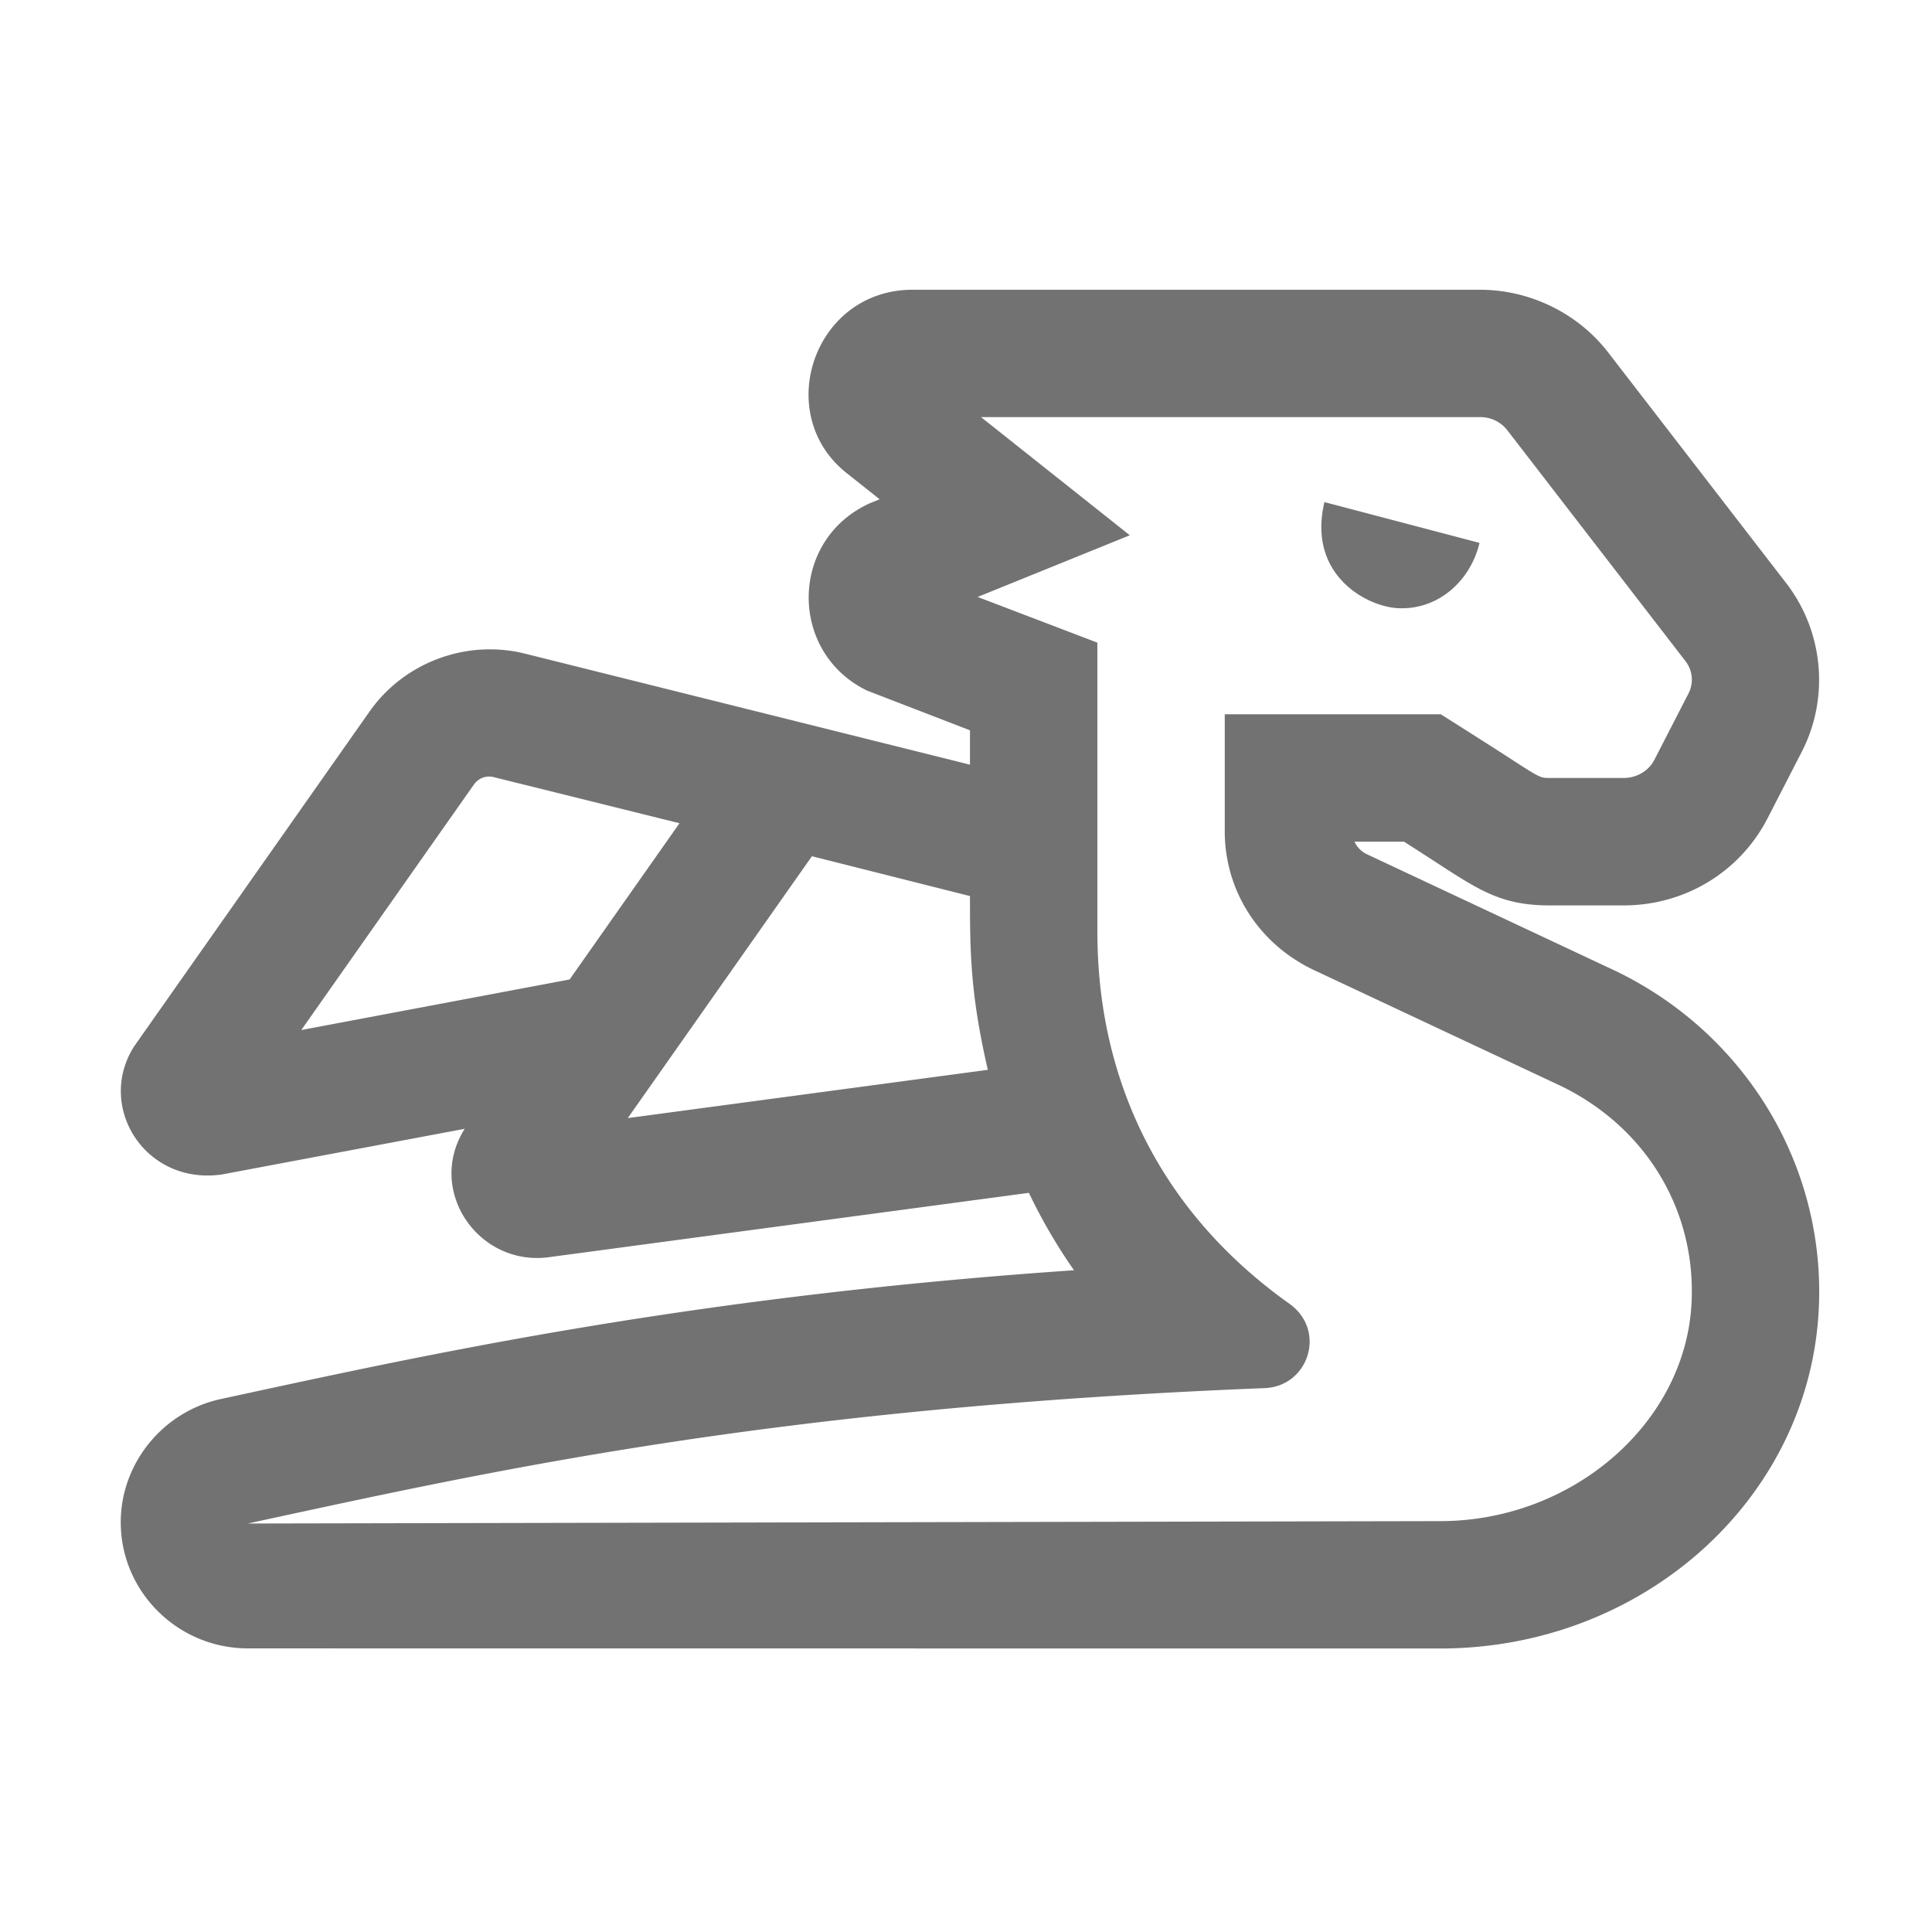 ﻿<?xml version='1.0' encoding='UTF-8'?>
<svg viewBox="-2 -4.799 32 32" xmlns="http://www.w3.org/2000/svg">
  <g transform="matrix(0.999, 0, 0, 0.999, 0, 0)">
    <g transform="matrix(0.044, 0, 0, 0.044, 0, 0)">
      <path d="M481.12, 119.98C496.04, 120.83 508.48, 110.09 512, 95.39L453.57, 80.02C447.07, 107.15 469.08, 119.29 481.12, 119.98zM563.67, 256.88L469.48, 212.67A9.876 9.876 0 0 1 464.88, 207.98L483.56, 207.98C488.46, 211.1 492.47, 213.7 495.81, 215.87C512.33, 226.6 520.62, 231.99 538.46, 231.99L566.33, 231.99C589.36, 231.99 610.13, 219.4 620.55, 199.14L633.43, 174.1C643.92, 153.71 641.62, 128.78 627.59, 110.59L560.5, 23.65C549.07, 8.84 530.99, 0 512.12, 0L298.42, 0C261.14, 0 245.49, 46.77 273.43, 69.01L285.95, 78.95C281.51, 80.75 282.39, 80.38 281.2, 80.96C251.83, 95.24 251.96, 136.83 281.21, 151.04L320, 166.01L320, 178.96L152.31, 137.12C130.28, 131.64 106.81, 140.4 93.78, 158.89L5.03, 285.13C-9.36, 307.73 9.08, 337.52 38.09, 333.38L129.61, 316.17C114.9, 339.45 134.88, 368.2 161.43, 364.53L342.19, 340.3C347.1, 350.53 352.77, 360.29 359.2, 369.47C212.12, 379.55 112, 401.94 37.74, 417.99C15.88, 422.71 0, 442.24 0, 464.42C0, 490.63 21.52, 511.96 47.98, 511.96L497.15, 512C573.22, 512.01 635.88, 456.16 639.8, 384.85C642.76, 331.04 612.87, 280.81 563.67, 256.88zM68.03, 278.95L133.03, 186.51C134.69, 184.13 137.62, 182.85 140.72, 183.7L210.54, 201.03L169.14, 259.9L68.03, 278.95zM191.06, 312.13L260.44, 213.46L320, 228.47C320, 249.72 320.13, 265.24 326.72, 293.95L191.06, 312.13zM497.15, 464L47.89, 464.9C139.91, 445.02 244.73, 421.34 431.07, 413.88C447.65, 413.21 454.45, 392.12 440.36, 382.09C367.78, 330.38 368, 258.74 368, 239.03L368, 132.98L322.89, 115.76L380.23, 92.52L324.16, 48L512.38, 48C516.34, 48 520.08, 49.84 522.5, 52.97L589.63, 139.98C592.33, 143.48 592.76, 148.21 590.74, 152.14L577.86, 177.18C575.74, 181.31 571.21, 183.97 566.33, 183.97L538.46, 183.97C534.85, 183.97 534.85, 183.97 521.96, 175.6C516.84, 172.27 497.4, 159.96 497.4, 159.96L416, 159.96L416, 204.07C416, 226.26 428.6, 246.16 449.08, 256.11L542.67, 300.03C574.94, 315.72 593.79, 347.21 591.87, 382.19C589.39, 427.32 546.9, 464.01 497.15, 464z" fill="#727272" fill-opacity="1" class="Black" />
    </g>
  </g>
</svg>